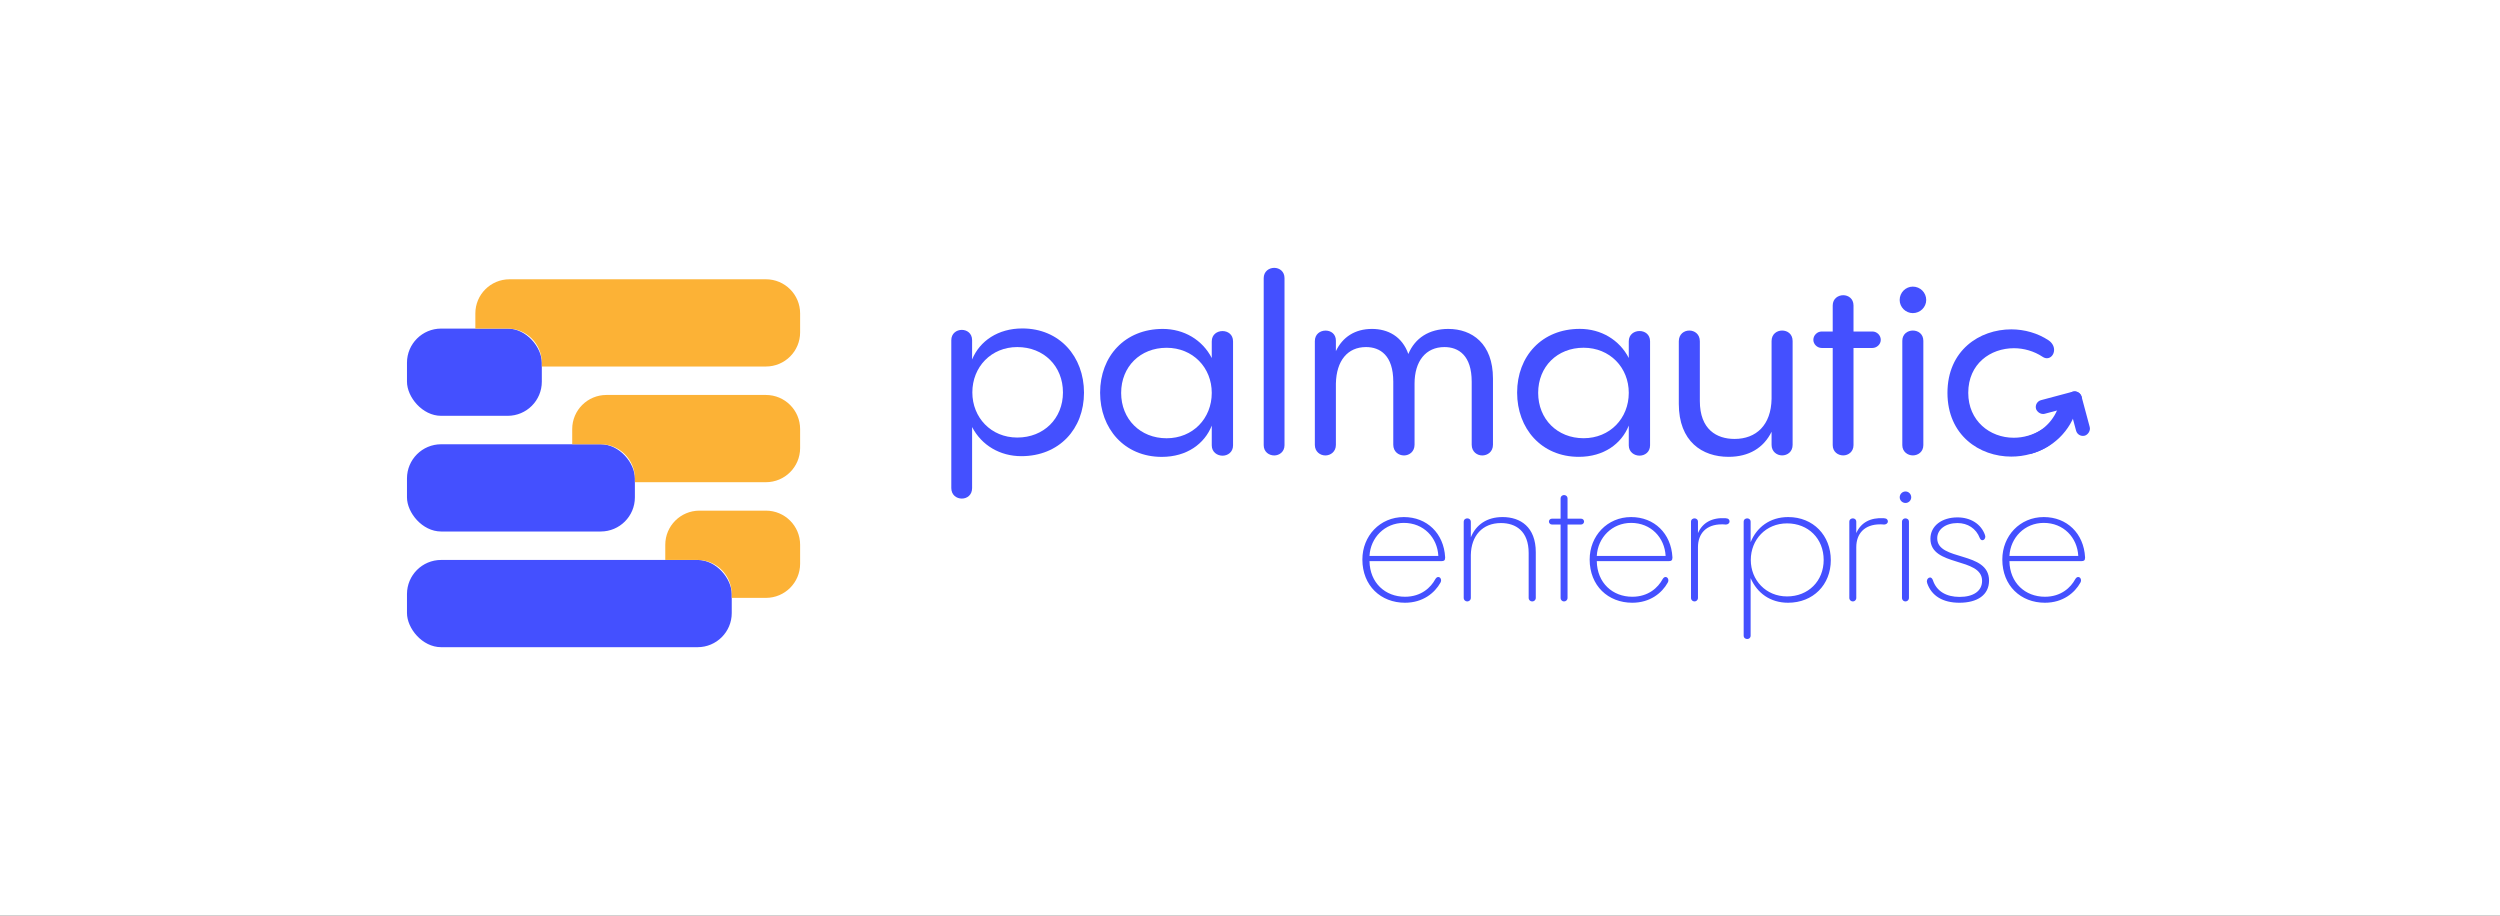 <svg width="2408" height="882" viewBox="0 0 2408 882" fill="none" xmlns="http://www.w3.org/2000/svg">
<rect x="0" y="0" width="2408" height="882" fill="#333333" stroke="none"/>
<rect x="2408" y="882" width="2408" height="882" transform="rotate(-180 2408 882)" fill="#FFFFFF"/>
<rect x="392" y="539.342" width="312.82" height="84.025" rx="32.896" fill="#4450FF"/>
<rect x="392" y="427.918" width="219.523" height="84.025" rx="32.896" fill="#4450FF"/>
<rect x="392" y="316.493" width="129.884" height="84.025" rx="32.896" fill="#4450FF"/>
<path fill-rule="evenodd" clip-rule="evenodd" d="M770.678 320.146C770.678 338.305 755.935 353.025 737.749 353.025L521.885 353.025V349.372C521.885 331.213 507.142 316.493 488.957 316.493H457.857L457.857 301.879C457.857 283.721 472.6 269 490.786 269L737.749 269C755.935 269 770.678 283.721 770.678 301.879V320.146ZM770.678 431.571C770.678 449.729 755.935 464.45 737.749 464.45L611.524 464.45V460.797C611.524 442.638 596.781 427.918 578.595 427.918H551.155V413.304C551.155 395.145 565.897 380.425 584.083 380.425L737.749 380.425C755.935 380.425 770.678 395.145 770.678 413.304V431.571ZM551.155 431.571C551.155 431.571 551.155 431.571 551.155 431.571C551.155 431.571 551.155 431.571 551.155 431.571L551.155 431.571ZM737.749 575.875C755.935 575.875 770.678 561.154 770.678 542.995V524.729C770.678 506.57 755.935 491.85 737.749 491.85L673.722 491.85C655.536 491.85 640.793 506.57 640.793 524.729L640.793 539.342H671.892C690.078 539.342 704.821 554.063 704.821 572.222V575.875L737.749 575.875Z" fill="#FCB236"/>
<path d="M984.689 316.357C961.43 316.357 943.697 328.315 936.328 346.251V327.625C936.328 320.956 931.261 317.737 926.425 317.737C921.358 317.737 916.292 321.186 916.292 327.625V470.117C916.292 476.786 921.358 480.235 926.425 480.235C931.491 480.235 936.328 476.786 936.328 470.117V411.327C945.539 429.033 963.272 439.381 983.768 439.381C1020.15 439.381 1044.11 413.167 1044.11 378.214C1044.11 343.492 1020.62 316.357 984.689 316.357ZM979.853 421.445C954.521 421.445 936.558 402.129 936.558 377.984C936.558 353.379 954.751 334.294 979.853 334.294C1005.42 334.294 1023.84 352.69 1023.84 377.984C1023.84 403.049 1005.42 421.445 979.853 421.445Z" fill="#4450FF"/>
<path d="M1177.54 318.886C1172.47 318.886 1167.17 322.105 1167.17 328.774V344.87C1158.19 327.394 1140.46 316.816 1119.96 316.816C1083.58 316.816 1059.62 343.031 1059.62 378.213C1059.62 412.706 1082.88 440.07 1119.04 440.07C1143.22 440.07 1160.26 427.423 1167.17 409.947V429.033C1167.17 435.471 1172.47 438.921 1177.54 438.921C1182.6 438.921 1187.67 435.471 1187.67 429.033V328.774C1187.67 322.105 1182.6 318.886 1177.54 318.886ZM1123.65 422.134C1098.31 422.134 1079.89 403.738 1079.89 378.443C1079.89 353.149 1098.31 334.983 1123.65 334.983C1148.98 334.983 1167.17 354.069 1167.17 378.443C1167.17 403.048 1148.98 422.134 1123.65 422.134Z" fill="#4450FF"/>
<path d="M1217.2 428.803C1217.2 435.241 1222.27 438.691 1227.34 438.691C1232.17 438.691 1237.24 435.241 1237.24 428.803V267.888C1237.24 261.449 1232.4 258 1227.34 258C1222.27 258 1217.2 261.449 1217.2 267.888V428.803Z" fill="#4450FF"/>
<path d="M1394.97 316.816C1376.55 316.816 1362.96 325.555 1356.51 340.961C1350.52 323.945 1336.7 316.816 1321.5 316.816C1305.15 316.816 1293.18 324.635 1286.73 338.202V328.084C1286.73 321.645 1281.89 318.426 1276.83 318.426C1271.53 318.426 1266.46 321.875 1266.46 328.544V428.573C1266.46 435.011 1271.53 438.691 1276.6 438.691C1281.66 438.691 1286.73 435.011 1286.73 428.573V369.475C1287.19 347.4 1298.01 334.293 1315.75 334.293C1329.33 334.293 1342 342.341 1342 367.636V428.343C1342 435.011 1347.07 438.691 1352.36 438.691C1357.43 438.691 1362.5 435.011 1362.5 428.343V369.475C1362.5 347.86 1373.32 334.293 1391.28 334.293C1404.87 334.293 1417.54 342.341 1417.54 367.636V428.343C1417.54 435.241 1422.83 438.691 1427.67 438.691C1432.74 438.691 1438.03 435.241 1438.03 428.343V364.646C1438.03 330.843 1417.77 316.816 1394.97 316.816Z" fill="#4450FF"/>
<path d="M1579.2 318.841C1574.14 318.841 1568.84 322.06 1568.84 328.729V344.826C1559.86 327.349 1542.13 316.772 1521.63 316.772C1485.24 316.772 1461.29 342.986 1461.29 378.169C1461.29 412.661 1484.55 440.025 1520.71 440.025C1544.89 440.025 1561.93 427.378 1568.84 409.902V428.988C1568.84 435.426 1574.14 438.876 1579.2 438.876C1584.27 438.876 1589.34 435.426 1589.34 428.988V328.729C1589.34 322.06 1584.27 318.841 1579.2 318.841ZM1525.31 422.089C1499.98 422.089 1481.56 403.693 1481.56 378.398C1481.56 353.104 1499.98 334.938 1525.31 334.938C1550.65 334.938 1568.84 354.024 1568.84 378.398C1568.84 403.003 1550.65 422.089 1525.31 422.089Z" fill="#4450FF"/>
<path d="M1716.52 318.381C1711.68 318.381 1706.38 321.601 1706.38 328.499V384.147C1705.92 409.442 1691.64 422.779 1670.69 422.779C1653.65 422.779 1637.29 413.811 1637.29 386.217V328.729C1637.29 321.83 1632.23 318.381 1627.16 318.381C1622.09 318.381 1617.03 321.83 1617.03 328.729V388.976C1617.03 425.309 1639.6 440.025 1664.93 440.025C1684.73 440.025 1698.78 431.287 1706.38 415.881V428.528C1706.38 434.967 1711.45 438.646 1716.52 438.646C1721.58 438.646 1726.65 435.196 1726.65 428.528V328.499C1726.65 321.601 1721.58 318.381 1716.52 318.381Z" fill="#4450FF"/>
<path d="M1785.3 319.301V294.236C1785.3 287.568 1780.24 284.348 1775.4 284.348C1770.57 284.348 1765.27 287.568 1765.27 294.236V319.301H1754.68C1750.3 319.301 1746.62 322.98 1746.62 327.349C1746.62 331.488 1750.3 335.168 1754.68 335.168H1765.27V428.758C1765.27 435.196 1770.34 438.646 1775.4 438.646C1780.24 438.646 1785.3 435.196 1785.3 428.758V335.168H1803.5C1807.64 335.168 1811.56 331.718 1811.56 327.349C1811.56 322.98 1807.87 319.301 1803.5 319.301H1785.3Z" fill="#4450FF"/>
<path d="M1842.43 301.595C1849.57 301.595 1855.33 295.846 1855.33 288.947C1855.33 281.819 1849.57 276.07 1842.43 276.07C1835.52 276.07 1829.76 281.819 1829.76 288.947C1829.76 295.846 1835.52 301.595 1842.43 301.595ZM1832.3 428.758C1832.3 435.196 1837.59 438.646 1842.43 438.646C1847.5 438.646 1852.56 435.196 1852.56 428.758V328.269C1852.56 321.601 1847.5 318.381 1842.43 318.381C1837.59 318.381 1832.3 321.601 1832.3 328.269V428.758Z" fill="#4450FF"/>
<path d="M1973.2 429.448C1976.66 427.148 1978.04 423.929 1978.04 420.709C1978.04 416.34 1975.27 412.201 1971.13 412.201C1970.16 412.201 1969.03 412.526 1967.74 413.174C1967.5 413.298 1967.24 413.434 1966.98 413.581C1958.23 419.1 1948.79 421.629 1939.58 421.629C1916.55 421.629 1895.82 405.303 1895.82 378.398C1895.82 350.344 1917.24 335.398 1939.81 335.398C1949.25 335.398 1959.15 338.157 1967.44 343.676C1968.83 344.596 1970.21 345.056 1971.59 345.056C1975.51 345.056 1978.5 341.376 1978.5 337.007C1978.5 333.788 1976.89 330.339 1973.2 327.809C1962.84 320.911 1949.94 317.231 1937.28 317.231C1906.65 317.231 1875.79 337.467 1875.79 378.398C1875.79 419.33 1906.65 439.795 1937.28 439.795C1949.94 439.795 1962.61 436.346 1973.2 429.448Z" fill="#4450FF"/>
<path d="M2000.21 393.659C1997.35 404.109 1991.75 413.638 1983.96 421.288C1976.16 428.938 1966.45 434.439 1955.81 437.239L1951.32 420.823C1959.04 418.795 1966.07 414.81 1971.71 409.27C1977.36 403.73 1981.42 396.828 1983.48 389.26L2000.21 393.659Z" fill="#4450FF"/>
<rect width="45.42" height="13.595" rx="6.797" transform="matrix(0.966 -0.258 0.259 0.966 1959.33 387.188)" fill="#4450FF"/>
<rect width="43.93" height="13.613" rx="6.8" transform="matrix(0.259 0.966 -0.966 0.258 2003.21 375.448)" fill="#4450FF"/>
<path d="M1391.96 536.724C1390.71 513.792 1374.49 498.036 1352.18 498.036C1329.09 498.036 1312.24 516.288 1312.24 538.908C1312.24 564.18 1330.03 580.56 1353.27 580.56C1370.59 580.56 1381.98 571.044 1387.44 561.216C1387.9 560.436 1388.06 559.656 1388.06 558.876C1388.06 557.16 1386.81 555.756 1385.41 555.756C1384.32 555.756 1383.38 556.38 1382.44 557.94C1378.23 565.74 1369.03 574.788 1353.27 574.788C1334.4 574.788 1319.42 561.528 1319.11 540.468H1388.68C1390.71 540.468 1391.96 539.844 1391.96 537.192C1391.96 537.036 1391.96 536.88 1391.96 536.724ZM1352.18 503.652C1371.21 503.652 1384.47 517.692 1385.41 535.476H1319.11C1320.04 517.692 1333.93 503.652 1352.18 503.652ZM1447.29 498.036C1432.16 498.036 1421.71 505.368 1416.71 517.536V502.716C1416.71 500.376 1415 499.284 1413.28 499.284C1411.57 499.284 1409.85 500.376 1409.85 502.716V575.88C1409.85 578.064 1411.57 579.312 1413.28 579.312C1414.84 579.312 1416.71 578.064 1416.71 575.88V534.54C1417.03 516.132 1427.79 503.808 1445.73 503.808C1459.93 503.808 1472.41 511.452 1472.41 532.668V575.88C1472.41 578.064 1474.12 579.312 1475.84 579.312C1477.55 579.312 1479.27 578.064 1479.27 575.88V531.888C1479.27 507.552 1464.45 498.036 1447.29 498.036ZM1509.86 499.596V480.252C1509.86 477.912 1508.15 476.82 1506.43 476.82C1505.03 476.82 1503.16 477.912 1503.16 480.252V499.596H1494.73C1493.17 499.596 1491.92 500.844 1491.92 502.404C1491.92 503.808 1493.17 505.212 1494.73 505.212H1503.16V575.88C1503.16 578.064 1504.87 579.312 1506.43 579.312C1508.15 579.312 1509.86 578.064 1509.86 575.88V505.212H1522.97C1524.53 505.212 1525.78 503.808 1525.78 502.404C1525.78 500.844 1524.53 499.596 1522.97 499.596H1509.86ZM1610.88 536.724C1609.63 513.792 1593.41 498.036 1571.1 498.036C1548.01 498.036 1531.16 516.288 1531.16 538.908C1531.16 564.18 1548.95 580.56 1572.19 580.56C1589.51 580.56 1600.89 571.044 1606.35 561.216C1606.82 560.436 1606.98 559.656 1606.98 558.876C1606.98 557.16 1605.73 555.756 1604.33 555.756C1603.23 555.756 1602.3 556.38 1601.36 557.94C1597.15 565.74 1587.95 574.788 1572.19 574.788C1553.31 574.788 1538.34 561.528 1538.03 540.468H1607.6C1609.63 540.468 1610.88 539.844 1610.88 537.192C1610.88 537.036 1610.88 536.88 1610.88 536.724ZM1571.1 503.652C1590.13 503.652 1603.39 517.692 1604.33 535.476H1538.03C1538.96 517.692 1552.85 503.652 1571.1 503.652ZM1662 499.128C1648.89 498.348 1639.84 503.496 1635.48 513.48V502.56C1635.48 500.376 1633.76 499.284 1632.2 499.284C1630.48 499.284 1628.77 500.376 1628.77 502.56V575.88C1628.77 578.064 1630.48 579.312 1632.2 579.312C1633.76 579.312 1635.48 578.064 1635.48 575.88V527.052C1635.48 513.948 1643.43 505.056 1658.41 505.056C1659.5 505.056 1660.75 505.056 1661.84 505.212C1664.34 505.368 1665.9 503.964 1665.9 502.248C1665.9 500.688 1664.96 499.284 1662 499.128ZM1722.4 498.036C1704.61 498.036 1691.98 508.02 1686.21 522.216V502.56C1686.21 500.376 1684.49 499.284 1682.93 499.284C1681.21 499.284 1679.5 500.376 1679.5 502.56V612.228C1679.5 614.412 1681.21 615.504 1682.93 615.504C1684.65 615.504 1686.21 614.412 1686.21 612.228V556.848C1692.45 571.2 1705.08 580.56 1722.24 580.56C1746.42 580.56 1763.43 563.244 1763.43 539.532C1763.43 515.82 1746.58 498.036 1722.4 498.036ZM1721.31 574.476C1700.87 574.476 1686.36 558.72 1686.36 539.376C1686.36 519.72 1700.87 504.12 1721.31 504.12C1741.74 504.12 1756.56 518.784 1756.56 539.376C1756.56 559.656 1741.74 574.476 1721.31 574.476ZM1814.49 499.128C1801.39 498.348 1792.34 503.496 1787.97 513.48V502.56C1787.97 500.376 1786.26 499.284 1784.7 499.284C1782.98 499.284 1781.26 500.376 1781.26 502.56V575.88C1781.26 578.064 1782.98 579.312 1784.7 579.312C1786.26 579.312 1787.97 578.064 1787.97 575.88V527.052C1787.97 513.948 1795.93 505.056 1810.9 505.056C1812 505.056 1813.24 505.056 1814.34 505.212C1816.83 505.368 1818.39 503.964 1818.39 502.248C1818.39 500.688 1817.46 499.284 1814.49 499.128ZM1835.43 484.464C1838.39 484.464 1840.89 481.968 1840.89 479.004C1840.89 475.884 1838.39 473.388 1835.43 473.388C1832.31 473.388 1829.81 475.884 1829.81 479.004C1829.81 481.968 1832.31 484.464 1835.43 484.464ZM1831.99 575.88C1831.99 578.064 1833.71 579.312 1835.27 579.312C1836.99 579.312 1838.7 578.064 1838.7 575.88V502.56C1838.7 500.376 1836.99 499.284 1835.27 499.284C1833.71 499.284 1831.99 500.376 1831.99 502.56V575.88ZM1887.3 580.56C1904.62 580.56 1915.85 573.072 1915.85 559.188C1915.85 530.484 1865.93 540.78 1865.93 518.472C1865.93 509.892 1874.04 503.808 1885.43 503.808C1895.26 503.808 1903.37 508.956 1906.96 518.316C1907.58 519.72 1908.52 520.344 1909.45 520.344C1910.86 520.344 1912.26 518.94 1912.26 516.912C1912.26 516.444 1912.1 515.976 1911.95 515.352C1908.2 504.588 1897.91 498.348 1885.43 498.348C1870.45 498.348 1859.38 506.46 1859.38 518.94C1859.38 546.24 1909.14 536.412 1909.14 559.5C1909.14 569.328 1900.72 574.944 1887.46 574.944C1874.82 574.944 1865.3 569.64 1861.72 558.72C1861.09 557.004 1860 556.224 1859.06 556.224C1857.5 556.224 1855.94 557.784 1855.94 559.968C1855.94 560.436 1856.1 561.06 1856.26 561.684C1860.47 574.008 1871.39 580.56 1887.3 580.56ZM2008.34 536.724C2007.09 513.792 1990.87 498.036 1968.56 498.036C1945.47 498.036 1928.63 516.288 1928.63 538.908C1928.63 564.18 1946.41 580.56 1969.65 580.56C1986.97 580.56 1998.36 571.044 2003.82 561.216C2004.29 560.436 2004.44 559.656 2004.44 558.876C2004.44 557.16 2003.19 555.756 2001.79 555.756C2000.7 555.756 1999.76 556.38 1998.83 557.94C1994.61 565.74 1985.41 574.788 1969.65 574.788C1950.78 574.788 1935.8 561.528 1935.49 540.468H2005.07C2007.09 540.468 2008.34 539.844 2008.34 537.192C2008.34 537.036 2008.34 536.88 2008.34 536.724ZM1968.56 503.652C1987.59 503.652 2000.85 517.692 2001.79 535.476H1935.49C1936.43 517.692 1950.31 503.652 1968.56 503.652Z" fill="#4450FF"/>
</svg>
